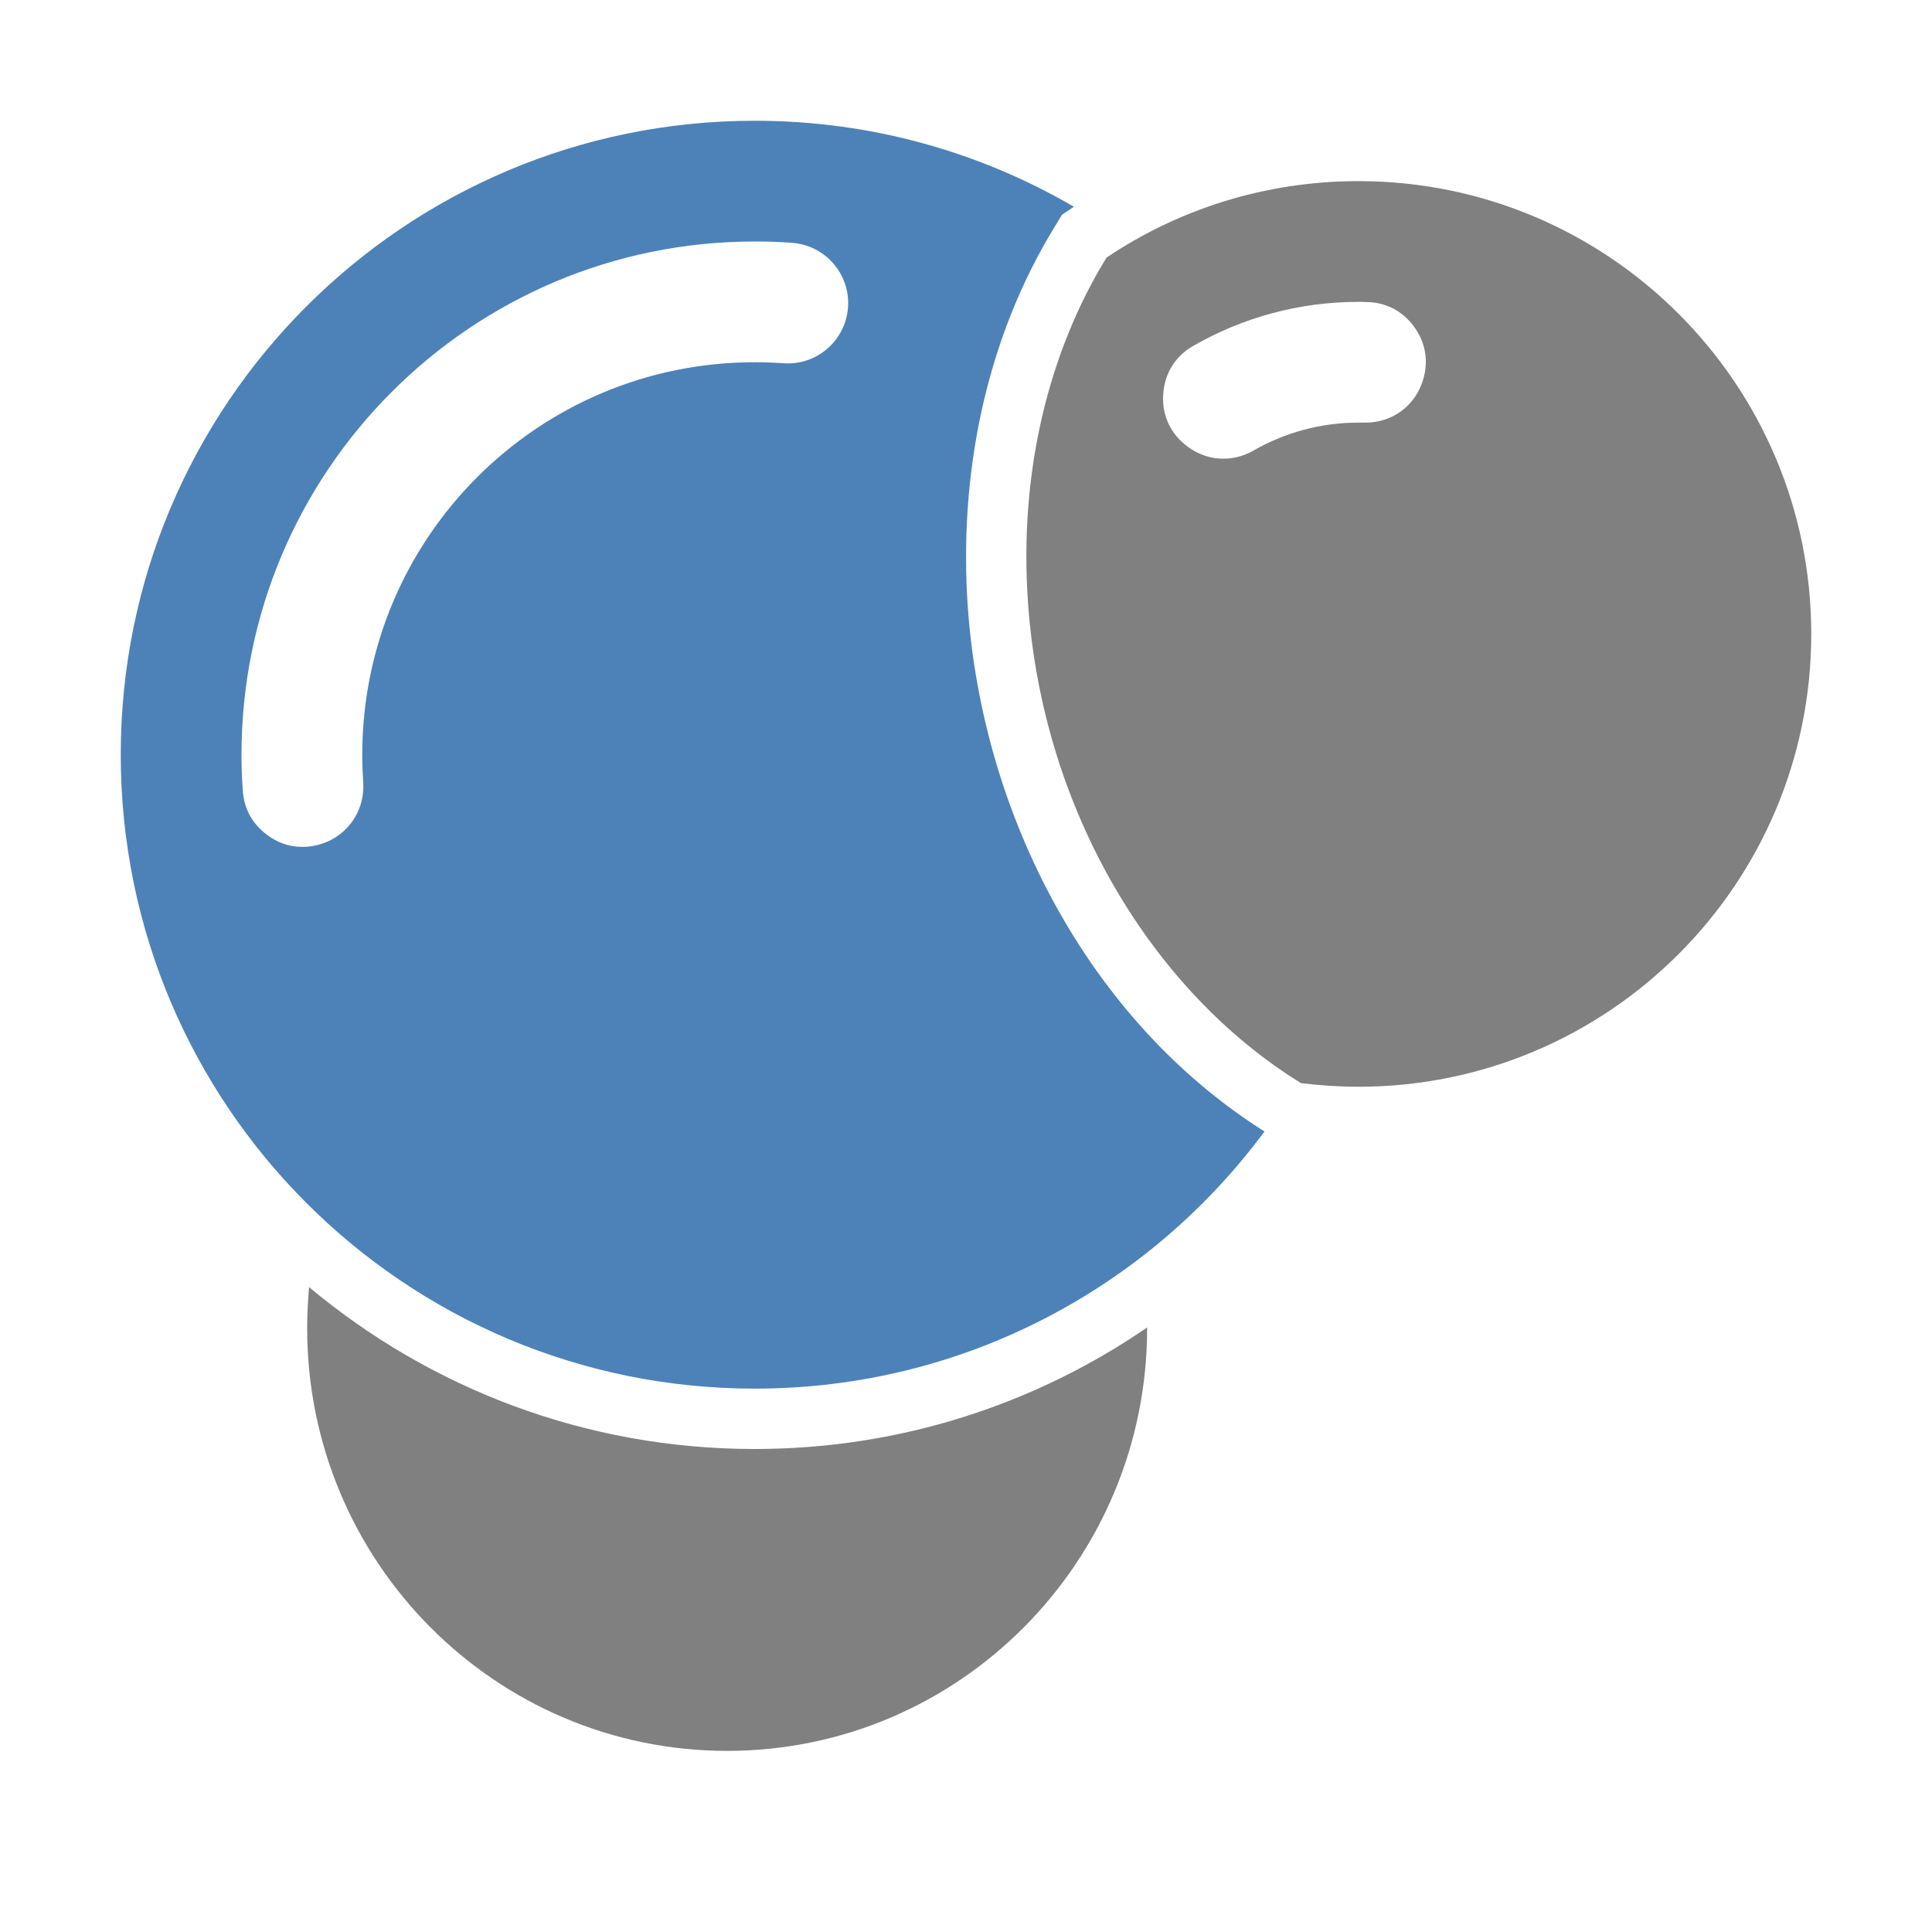<?xml version="1.0" encoding="UTF-8"?>
<!DOCTYPE svg PUBLIC "-//W3C//DTD SVG 1.1//EN" "http://www.w3.org/Graphics/SVG/1.1/DTD/svg11.dtd">
<svg xmlns="http://www.w3.org/2000/svg" xml:space="preserve" width="1024px" height="1024px" shape-rendering="geometricPrecision" text-rendering="geometricPrecision" image-rendering="optimizeQuality" fill-rule="nonzero" clip-rule="evenodd" viewBox="0 0 10240 10240" xmlns:xlink="http://www.w3.org/1999/xlink">
	<title>molecule_h2o icon</title>
	<desc>molecule_h2o icon from the IconExperience.com O-Collection. Copyright by INCORS GmbH (www.incors.com).</desc>
	<path id="curve2" fill="#808080" d="M6080 7036l0 4c0,1237 -997,2240 -2226,2240 -1229,0 -2226,-1003 -2226,-2240 0,-74 4,-146 10,-218 640,535 1463,858 2362,858 772,0 1488,-238 2080,-644z"/>
	<path id="curve1" fill="#808080" d="M7200 960c1325,0 2400,1075 2400,2400 0,1325 -1075,2400 -2400,2400 -103,0 -204,-7 -304,-19 -787,-485 -1368,-1441 -1447,-2541 -50,-697 110,-1337 416,-1835 382,-256 841,-405 1335,-405zm0 640c-319,0 -617,85 -875,233 -93,53 -150,141 -159,249 -10,107 30,204 113,273l0 0c105,88 246,101 365,33 164,-94 354,-148 556,-148 10,0 19,0 29,0 149,4 277,-91 316,-235l0 0c27,-98 9,-194 -52,-276 -60,-81 -147,-126 -248,-128 -15,-1 -30,-1 -45,-1z"/>
	<path id="curve0" fill="#4D82B8" d="M4000 640c617,0 1195,166 1692,456l-5 3 -58 39 -36 59c-371,603 -513,1324 -463,2026 78,1090 634,2182 1572,2774 -612,827 -1594,1363 -2702,1363 -1856,0 -3360,-1504 -3360,-3360 0,-1856 1504,-3360 3360,-3360zm0 640c-1502,0 -2720,1218 -2720,2720 0,64 2,127 7,190 6,96 50,176 127,234 77,58 165,77 259,57l0 0c157,-34 263,-175 252,-335 -3,-48 -5,-97 -5,-146 0,-1149 931,-2080 2080,-2080 51,0 102,2 152,5 4,1 9,1 13,1 174,6 321,-129 330,-303 9,-174 -123,-323 -297,-336 -65,-5 -131,-7 -198,-7z"/>
</svg>

